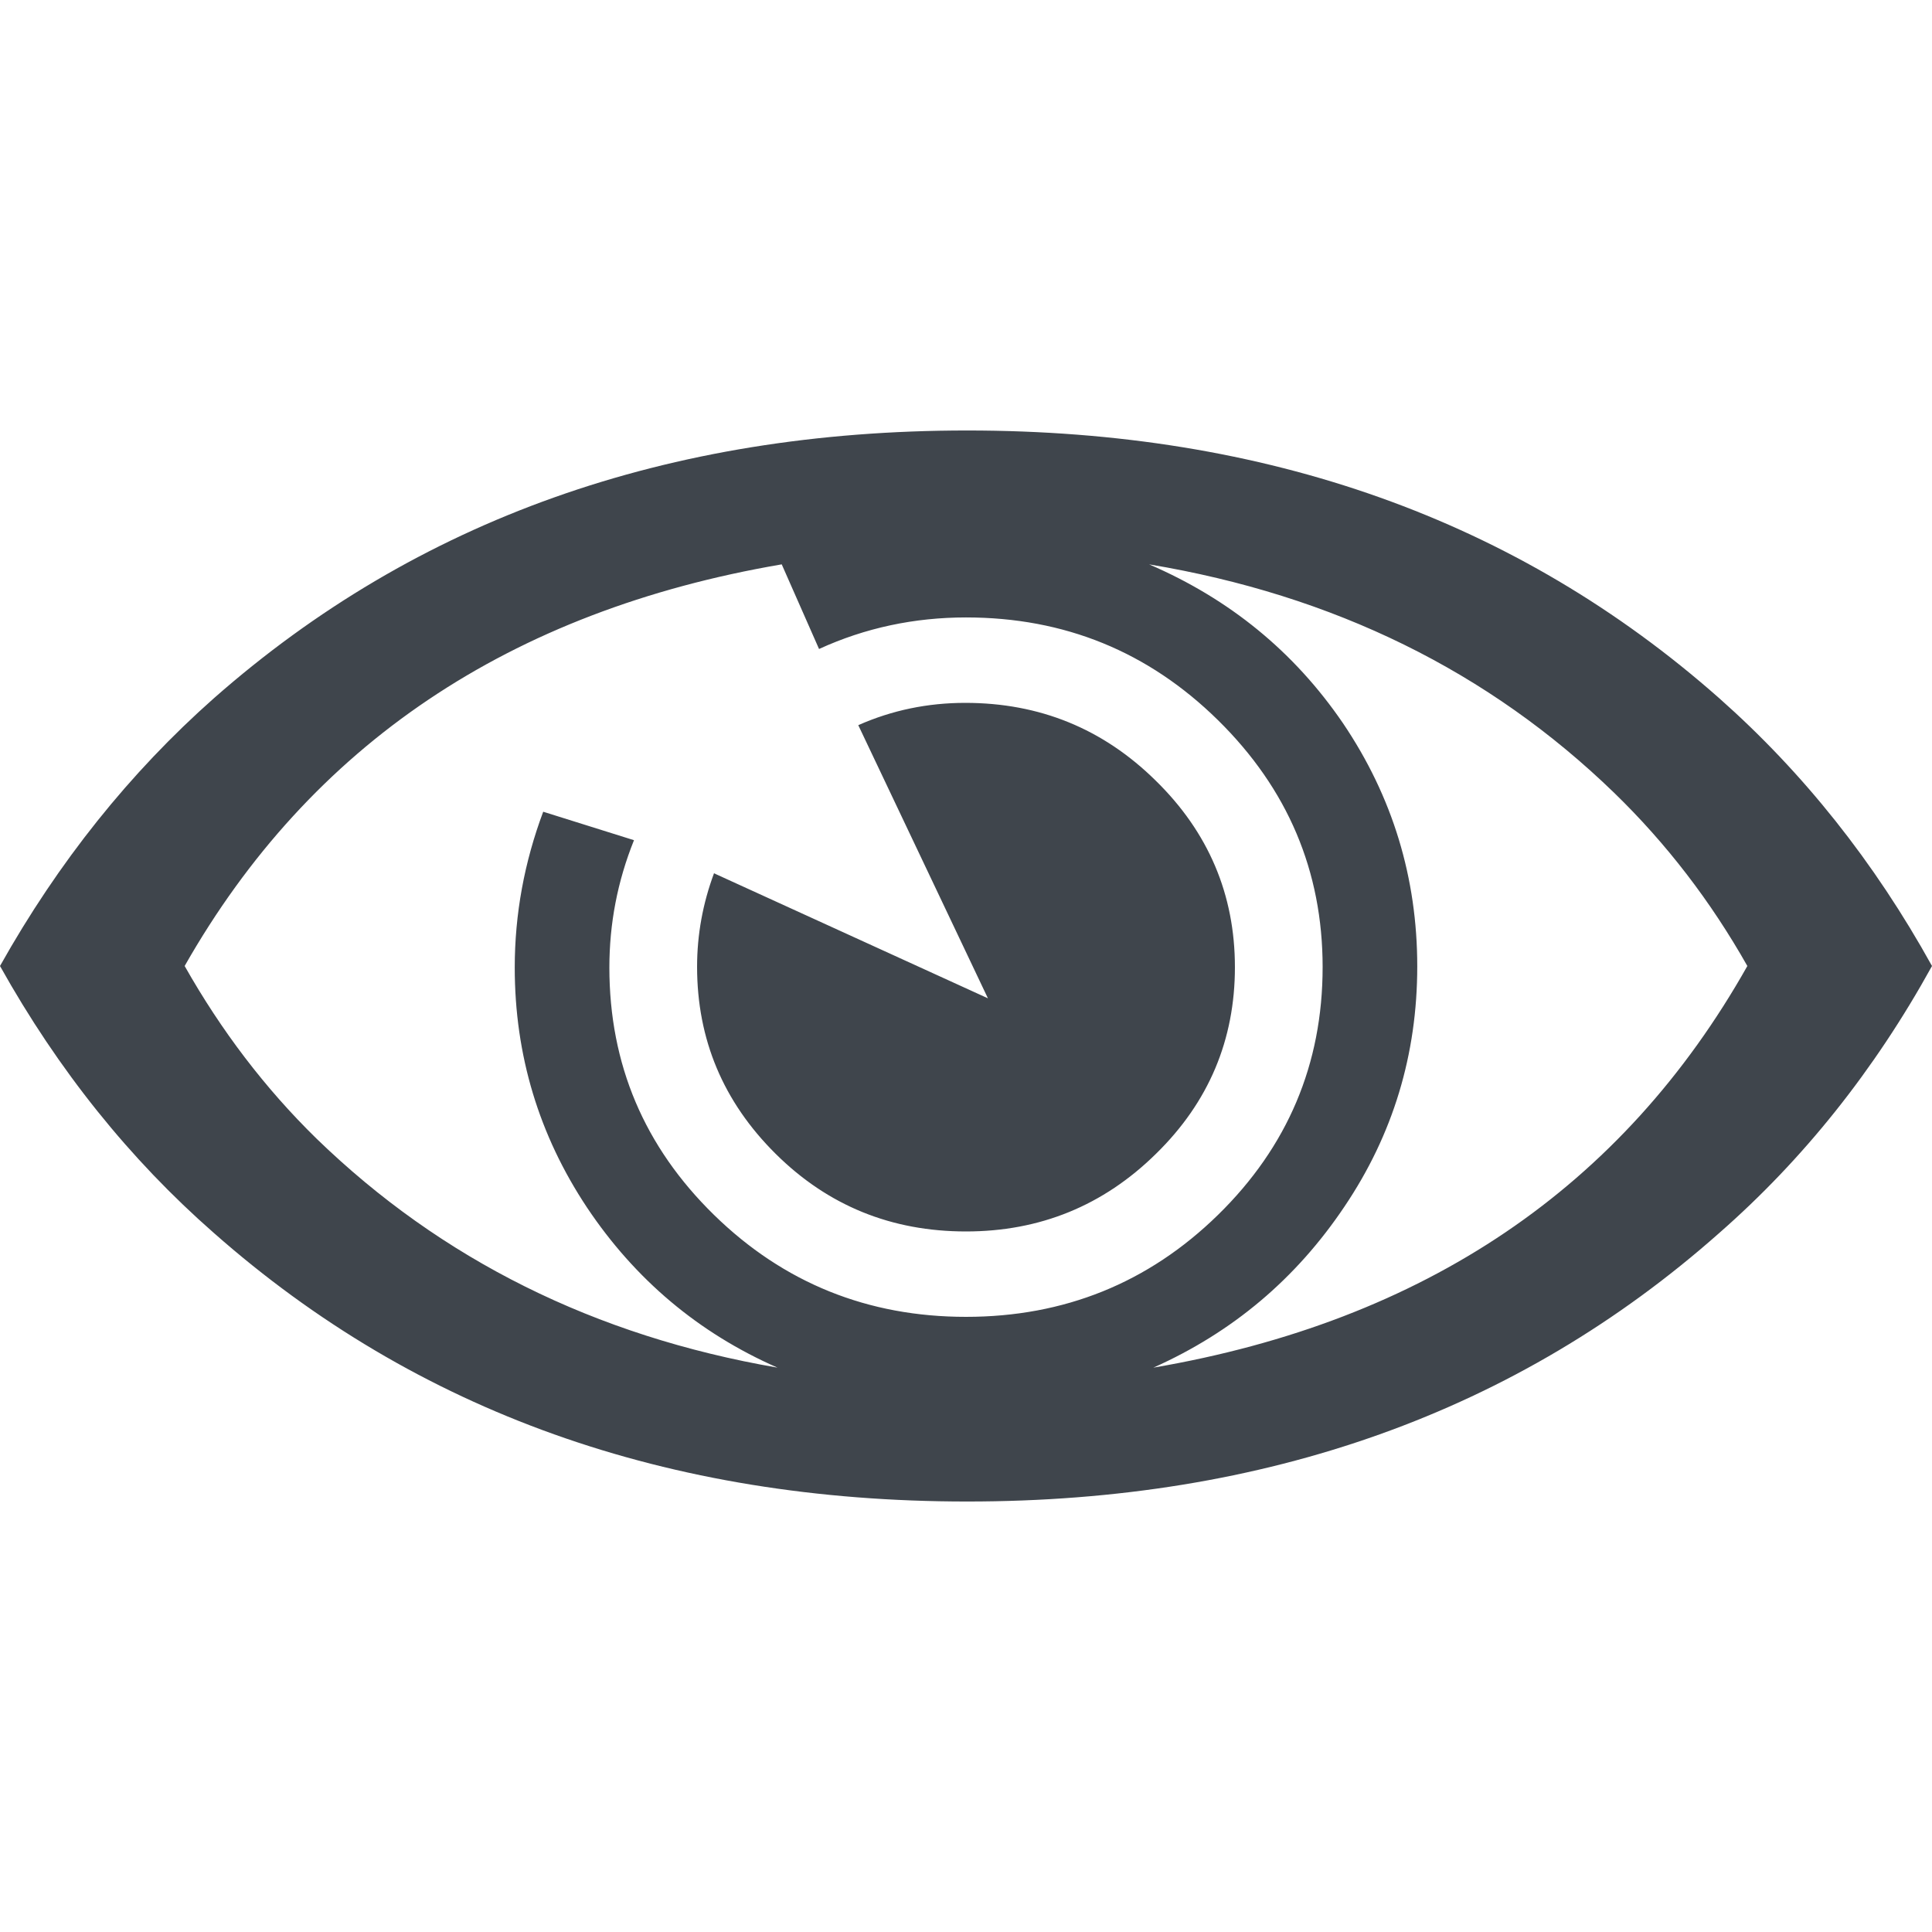 <svg version="1.1" xmlns="http://www.w3.org/2000/svg" xmlns:xlink="http://www.w3.org/1999/xlink" xml:space="preserve"
 style="shape-rendering:geometricPrecision; text-rendering:geometricPrecision; image-rendering:optimizeQuality; fill-rule:evenodd; clip-rule:evenodd"
 viewBox="0 0 200000 200000">
  <path fill="#3F454C" d="M200000 100000c-5973,10832 -13341,20032 -22023,27639 -20908,18519 -46874,27797 -77858,27797 -31023,0 -56990,-9279 -77977,-27797 -8682,-7608 -16089,-16807 -22142,-27639 6053,-10793 13460,-20032 22142,-27718 20987,-18478 46954,-27718 77977,-27718 30984,0 56950,9240 77858,27718 8682,7687 16050,16925 22023,27718zm-19115 0c-3783,-6691 -8363,-12664 -13780,-17921 -12983,-12585 -29032,-20471 -48148,-23656 8323,3585 15014,9040 20072,16448 5137,7606 7685,16009 7685,25169 0,9119 -2509,17404 -7526,24851 -5019,7487 -11589,13023 -19793,16687 28116,-4819 48586,-18678 61490,-41577zm-43967 119c0,-9957 -3625,-18478 -10832,-25568 -7210,-7089 -15891,-10634 -26086,-10634 -5336,0 -10434,1076 -15213,3266l-3863 -8761c-28157,4819 -48786,18678 -61809,41577 3783,6691 8323,12664 13661,17881 12902,12506 28793,20431 47710,23697 -8164,-3585 -14736,-9121 -19714,-16567 -4977,-7487 -7486,-15770 -7486,-24851 0,-5536 996,-10912 2947,-16129l9398 2947c-1713,4261 -2549,8642 -2549,13182 0,10036 3625,18559 10832,25608 7210,7049 15931,10553 26086,10553 10155,0 18877,-3504 26086,-10553 7207,-7049 10832,-15612 10832,-25648zm-9080 0c0,7527 -2708,13978 -8164,19315 -5457,5376 -12027,8046 -19674,8046 -7726,0 -14297,-2669 -19714,-8046 -5415,-5376 -8124,-11828 -8124,-19355 0,-3345 598,-6571 1752,-9677l28356 12943 -13421 -28276c3504,-1553 7208,-2309 11072,-2309 7685,0 14257,2668 19713,8045 5456,5336 8204,11787 8204,19315z"/>
</svg>

